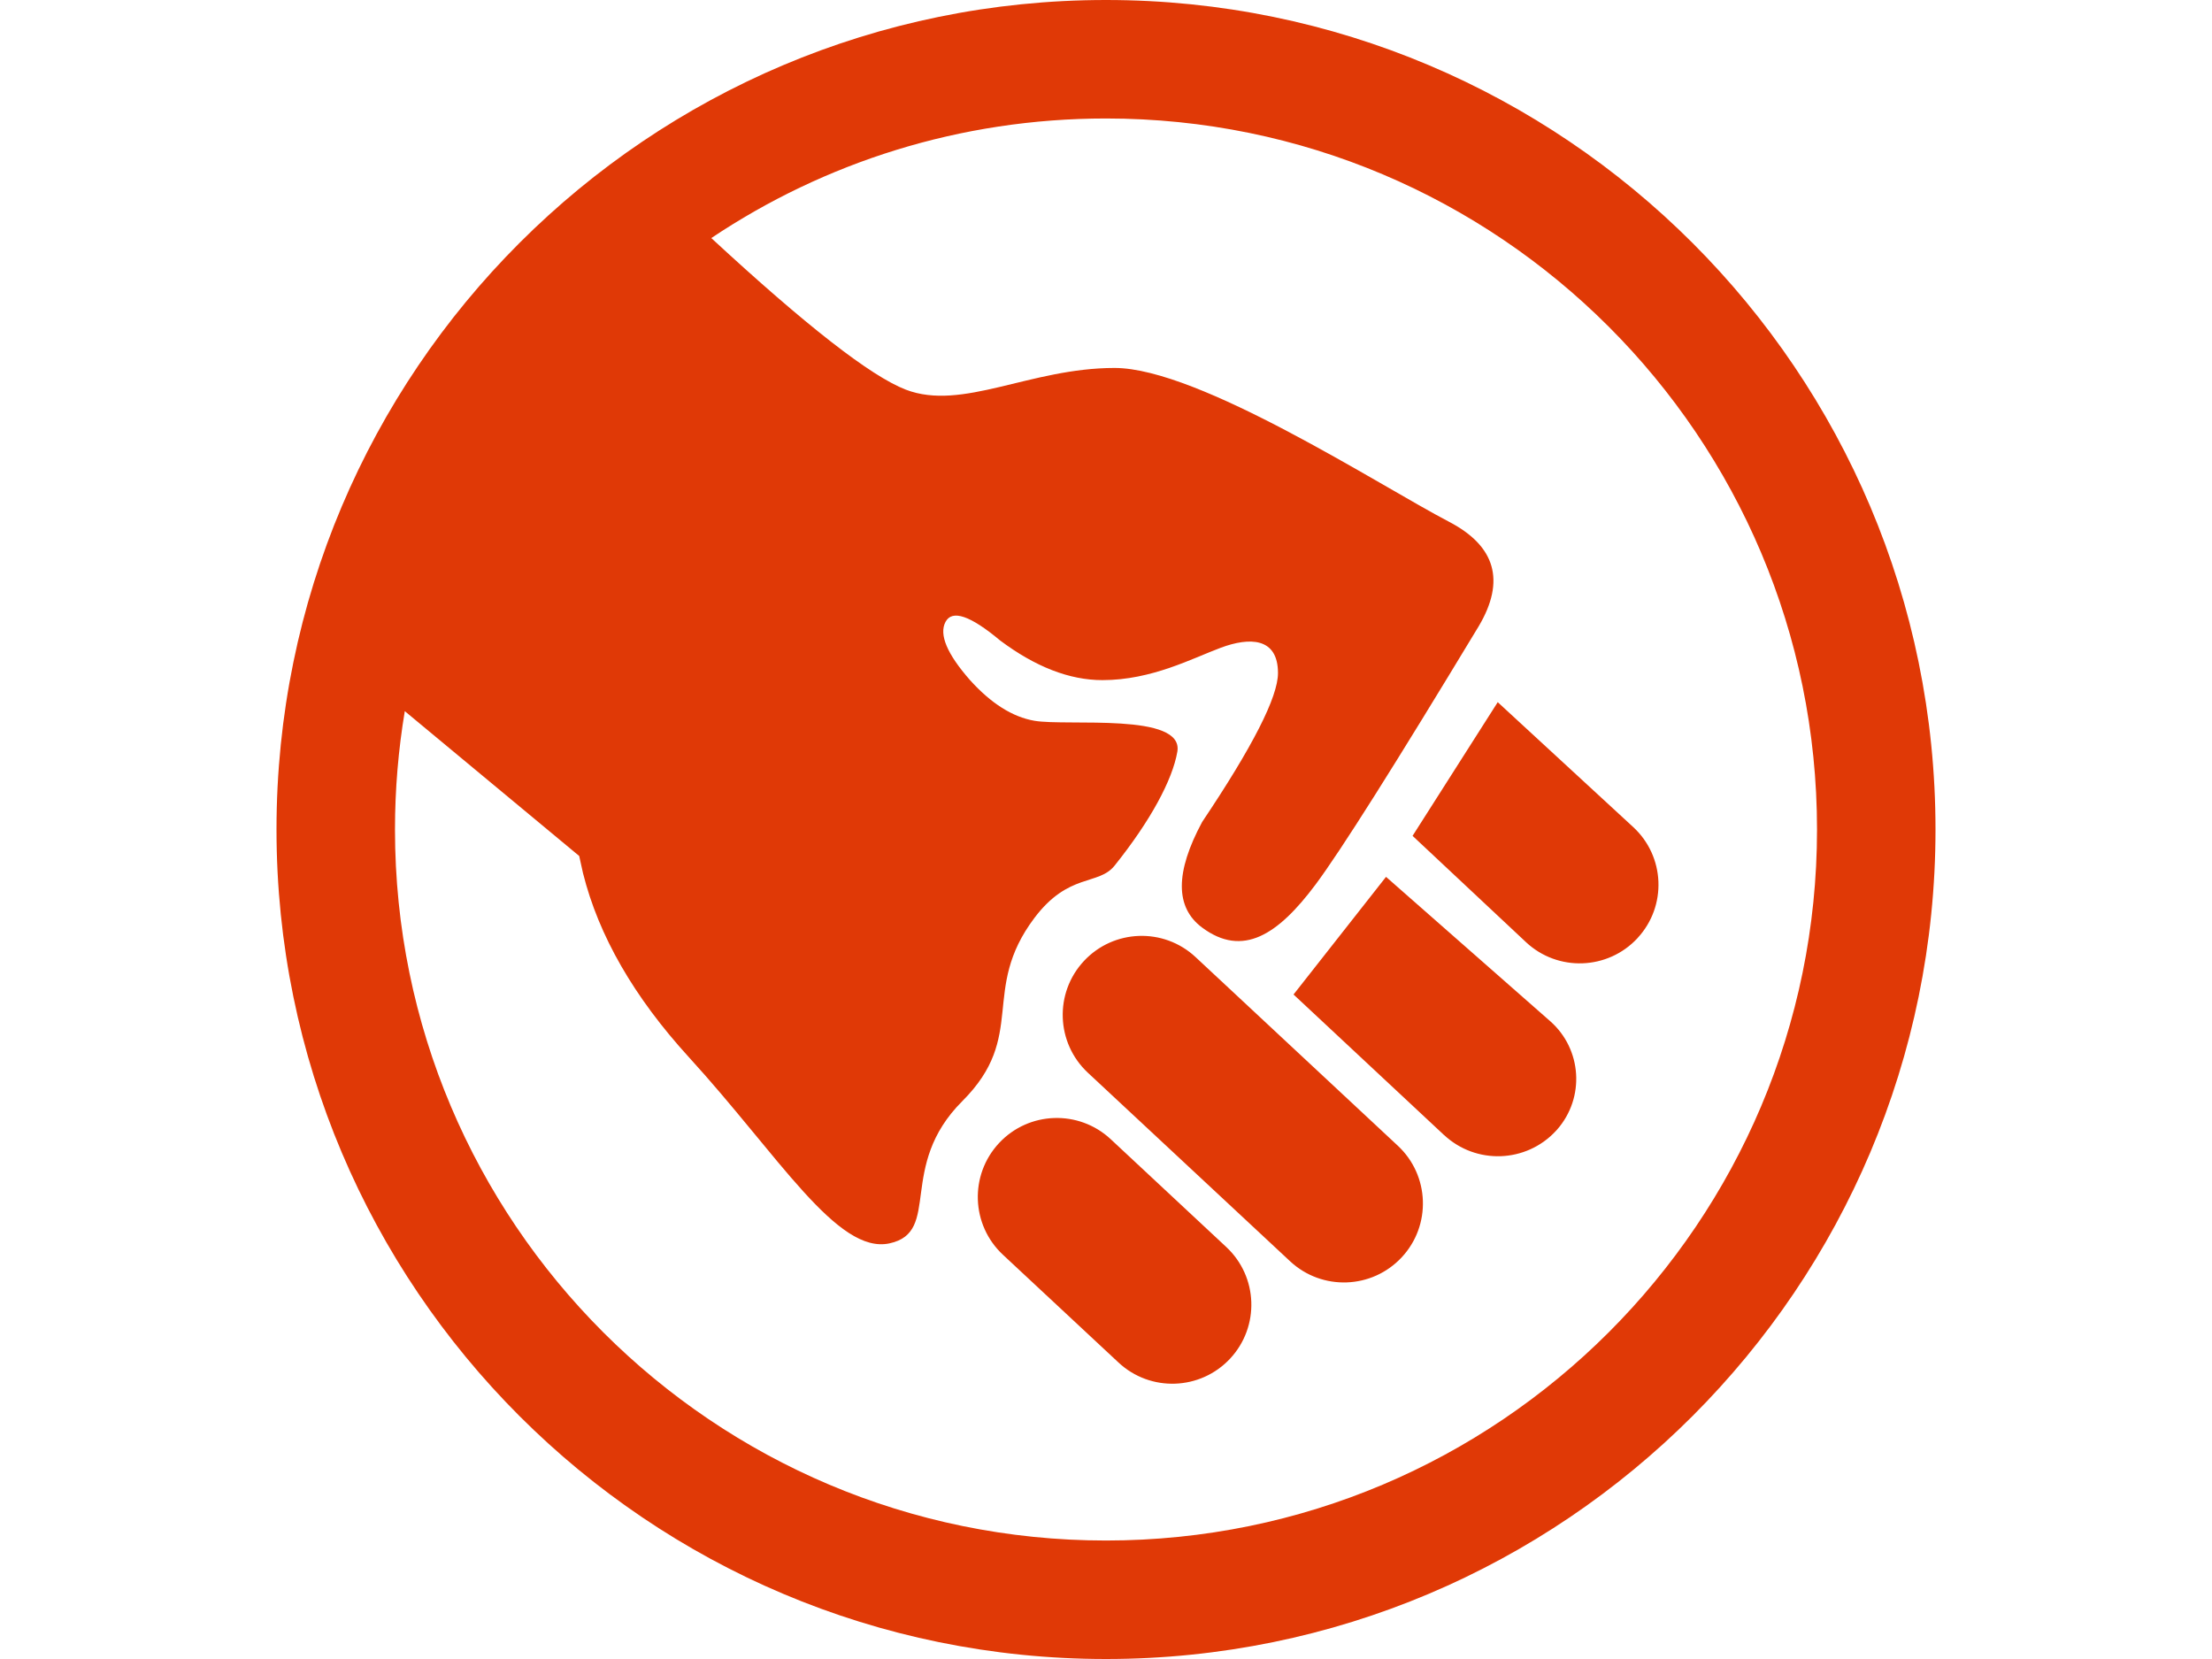 <svg xmlns="http://www.w3.org/2000/svg" fill="rgb(224, 57, 6)" height="18" viewBox="0 0 24 24" class="sc-bdfBwQ euZve"><path d="M12,0 C18.627,0 24,5.373 24,12 C24,18.627 18.627,24 12,24 C5.373,24 0,18.627 0,12 C0,5.373 5.373,0 12,0 Z M12,1.714 C9.887,1.714 7.923,2.351 6.29,3.444 C7.661,4.712 8.598,5.442 9.104,5.637 C9.923,5.951 10.901,5.323 12.124,5.323 C13.347,5.323 15.955,7.023 16.964,7.549 C17.636,7.9 17.78,8.403 17.394,9.056 C16.18,11.065 15.393,12.312 15.031,12.797 C14.488,13.523 13.979,13.855 13.391,13.419 C12.999,13.128 12.999,12.619 13.391,11.891 C14.122,10.801 14.488,10.083 14.488,9.737 C14.488,9.217 14.073,9.217 13.662,9.37 C13.25,9.523 12.662,9.839 11.948,9.839 C11.473,9.839 10.98,9.648 10.469,9.266 C10.037,8.905 9.774,8.815 9.678,8.997 C9.582,9.179 9.7,9.46 10.033,9.839 C10.337,10.176 10.647,10.372 10.964,10.427 C11.44,10.509 13.131,10.303 13.032,10.875 C12.962,11.28 12.648,11.869 12.124,12.523 C11.89,12.815 11.46,12.621 10.964,13.28 C10.174,14.33 10.868,14.983 9.922,15.929 C8.975,16.874 9.627,17.822 8.869,17.987 C8.111,18.152 7.263,16.713 5.964,15.292 C5.171,14.423 4.66,13.536 4.434,12.631 L4.379,12.383 L1.856,10.288 C1.763,10.845 1.714,11.417 1.714,12 C1.714,17.681 6.319,22.286 12,22.286 C17.681,22.286 22.286,17.681 22.286,12 C22.286,6.319 17.681,1.714 12,1.714 Z M12.068,16.48 L13.739,18.039 C14.201,18.469 14.226,19.192 13.796,19.654 C13.365,20.116 12.642,20.141 12.181,19.711 L10.509,18.152 C10.047,17.721 10.022,16.998 10.453,16.536 C10.883,16.075 11.606,16.05 12.068,16.48 Z M13.296,13.846 L16.221,16.574 C16.683,17.004 16.708,17.728 16.278,18.189 C15.847,18.651 15.124,18.676 14.663,18.246 L11.737,15.518 C11.276,15.087 11.25,14.364 11.681,13.902 C12.111,13.441 12.834,13.415 13.296,13.846 Z M16.051,12.685 L18.426,14.773 C18.886,15.178 18.931,15.879 18.527,16.34 L18.505,16.364 L18.505,16.364 C18.075,16.825 17.352,16.85 16.891,16.42 L16.89,16.42 L14.713,14.387 L16.051,12.685 Z M17.667,10.158 L19.626,11.964 C20.088,12.389 20.117,13.108 19.691,13.569 L19.687,13.574 C19.258,14.034 18.536,14.06 18.076,13.63 C18.075,13.63 18.075,13.629 18.074,13.628 L16.435,12.092 L17.667,10.158 Z"></path></svg>